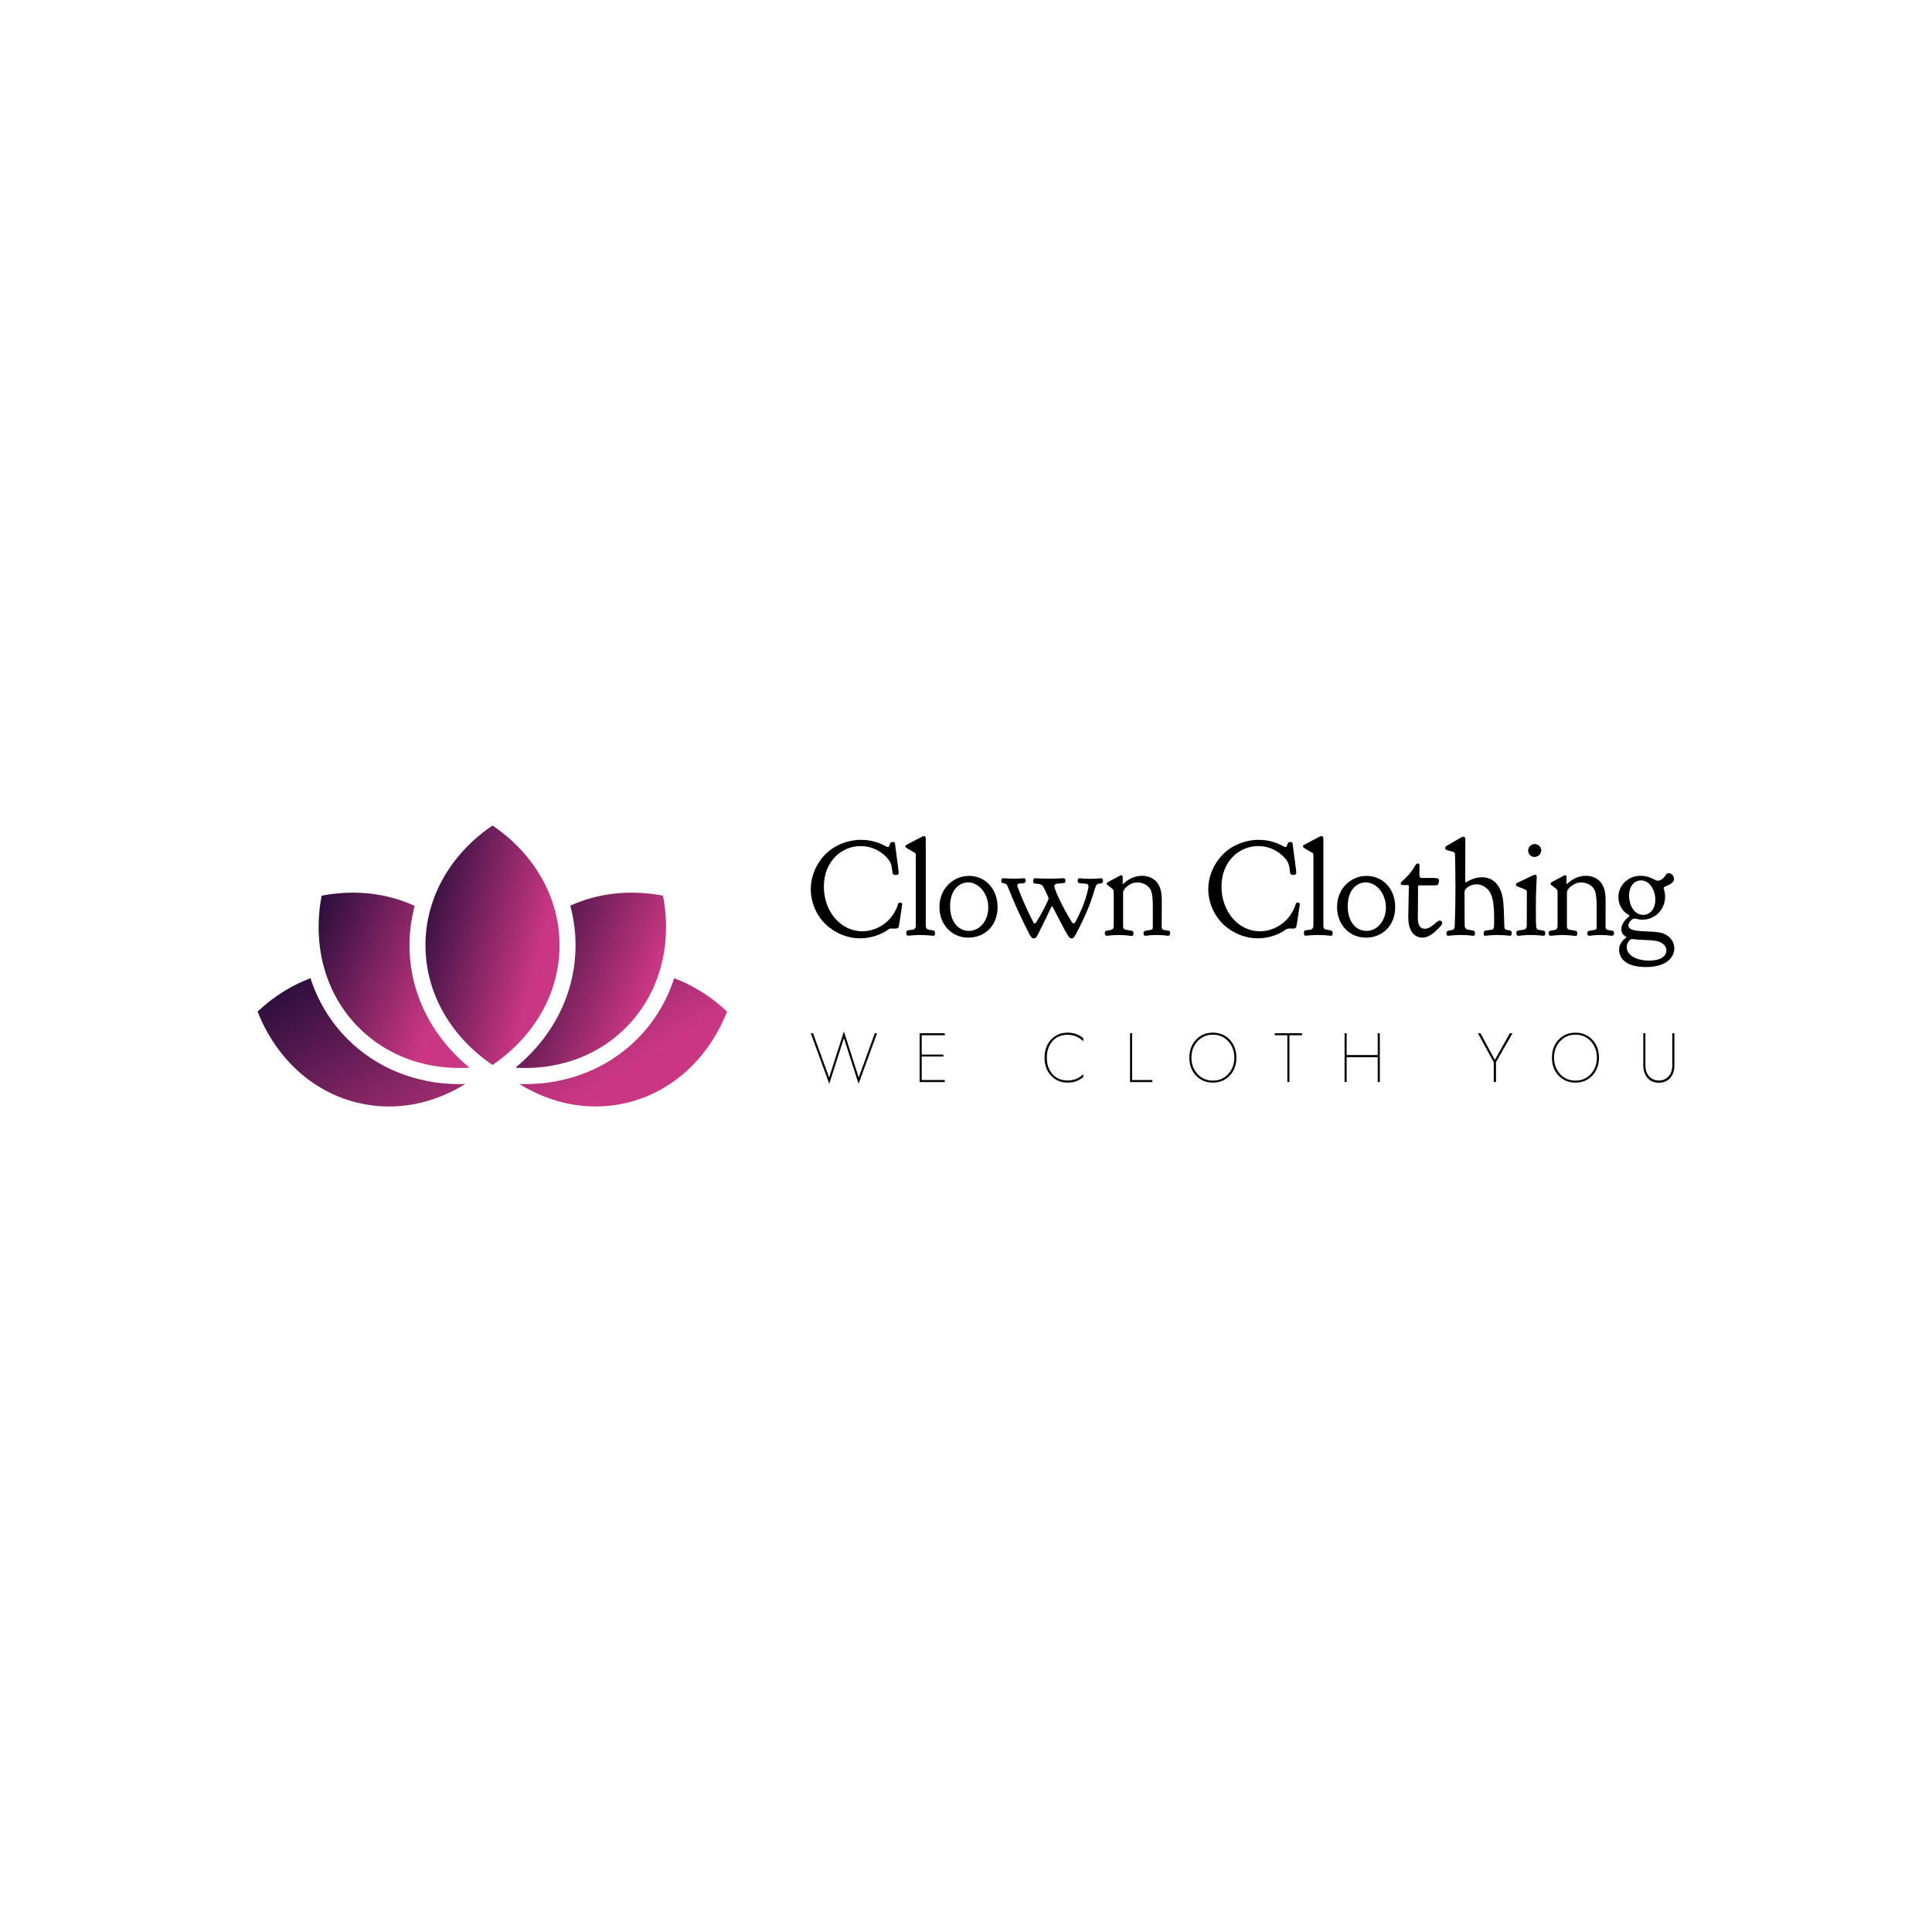 <svg data-v-fde0c5aa="" xmlns="http://www.w3.org/2000/svg" viewBox="0 0 300 300" class="iconLeftSlogan"><!----><defs data-v-fde0c5aa=""><!----></defs><rect data-v-fde0c5aa="" fill="transparent" x="0" y="0" width="300px" height="300px" class="logo-background-square"></rect><defs data-v-fde0c5aa=""><!----></defs><g data-v-fde0c5aa="" id="d006243f-ab94-476e-aca1-a639a43f2f2b" fill="#000000" transform="matrix(1.517,0,0,1.517,125.487,124.798)"><path d="M1.61 8.48C1.61 5.89 3.44 4.34 5.36 4.34C6.65 4.34 7.64 4.98 8.22 5.71C8.47 6.03 8.53 6.26 8.58 6.64C8.65 7.20 8.62 7.29 8.99 7.29C9.23 7.29 9.27 7.15 9.27 7.06C9.27 6.92 8.89 4.10 8.89 4.09C8.88 4.00 8.85 3.92 8.71 3.92C8.68 3.92 8.60 3.93 8.55 3.93C8.29 4.00 8.39 4.44 8.15 4.44C7.97 4.44 7.10 3.70 5.40 3.70L5.39 3.70C4.09 3.70 2.77 4.21 1.82 5.12C0.91 6.01 0.27 7.34 0.27 8.75C0.27 10.08 0.83 11.41 1.78 12.33C2.72 13.24 4.02 13.78 5.32 13.78C6.10 13.78 7.01 13.59 7.91 13.08C8.20 12.89 8.23 12.78 8.57 12.78L8.96 12.78L8.97 12.78C9.04 12.78 9.23 12.77 9.28 12.56C9.32 12.46 9.63 10.28 9.63 10.28C9.63 10.16 9.51 10.12 9.41 10.12C9.24 10.12 9.21 10.26 9.20 10.30C8.68 11.98 7.15 13.06 5.54 13.06C3.36 13.06 1.61 11.06 1.61 8.48ZM12.99 13.24C12.99 13.06 12.92 12.99 12.75 12.96C12.19 12.87 12.04 12.89 12.04 12.45L12.04 3.58C12.04 3.46 12.01 3.32 11.84 3.32C11.77 3.32 11.72 3.35 11.68 3.37C9.98 4.26 9.95 4.23 9.95 4.34L9.95 4.35C9.95 4.51 10.14 4.56 10.70 4.90C10.93 5.04 11.02 5.04 11.02 5.25L11.02 12.38C11.02 12.66 10.99 12.87 10.63 12.91C10.15 12.96 10.05 12.95 10.05 13.22L10.05 13.26C10.05 13.36 10.07 13.51 10.25 13.51C10.29 13.51 10.84 13.44 11.51 13.44C12.21 13.44 12.78 13.52 12.82 13.52C12.96 13.52 12.99 13.41 12.99 13.24ZM13.44 10.58C13.44 12.31 14.63 13.71 16.41 13.71C17.98 13.71 19.39 12.59 19.39 10.58C19.39 8.71 18.13 7.39 16.46 7.39C14.90 7.39 13.44 8.64 13.44 10.58ZM16.45 13.02C15.30 13.02 14.53 11.97 14.53 10.51C14.53 8.64 15.64 8.05 16.37 8.05C17.43 8.05 18.44 9.14 18.44 10.64C18.44 11.89 17.64 13.02 16.45 13.02ZM29.97 7.63C29.86 7.63 29.53 7.69 28.85 7.69C28.20 7.69 27.86 7.63 27.76 7.63C27.61 7.63 27.59 7.76 27.59 7.87C27.59 8.09 27.71 8.13 27.85 8.15C28.45 8.19 28.70 8.15 28.70 8.48C28.70 8.64 28.35 10.35 27.34 12.12C27.33 12.17 27.29 12.25 27.17 12.25C27.09 12.25 27.02 12.18 26.95 12.05C26.04 10.61 25.20 8.74 25.20 8.47C25.20 8.25 25.38 8.19 25.52 8.18C26.31 8.11 26.33 8.15 26.33 7.92L26.33 7.84C26.33 7.74 26.29 7.63 26.14 7.63C26.00 7.63 25.56 7.67 24.70 7.67C23.83 7.67 23.39 7.63 23.25 7.63C23.07 7.63 23.03 7.76 23.03 7.95C23.03 8.40 23.73 7.97 24.08 8.51C24.14 8.60 24.61 9.58 24.61 9.69L24.61 9.70C24.60 9.91 23.88 11.31 23.34 12.15C23.34 12.17 23.28 12.26 23.20 12.26C23.11 12.26 23.07 12.18 23.06 12.15C22.48 11.03 21.95 9.86 21.49 8.64C21.45 8.55 21.41 8.44 21.41 8.37C21.41 7.95 22.27 8.39 22.27 7.87C22.27 7.70 22.20 7.63 22.11 7.63C22.01 7.63 21.70 7.67 21.10 7.67L21.06 7.67C20.44 7.67 20.12 7.63 20.02 7.63C19.81 7.63 19.77 7.74 19.77 7.87C19.77 8.33 20.16 7.98 20.38 8.37C20.48 8.54 21.20 10.58 22.69 13.43C22.82 13.66 22.93 13.79 23.10 13.79C23.21 13.79 23.30 13.73 23.35 13.66C23.46 13.54 23.46 13.50 24.40 11.61C24.92 10.50 24.92 10.50 24.96 10.50C25.02 10.50 25.00 10.51 25.89 12.22C26.54 13.44 26.70 13.79 26.96 13.79C27.12 13.79 27.22 13.71 27.36 13.44C29.61 9.24 29.15 8.30 29.75 8.18C29.88 8.16 30.18 8.23 30.18 7.87C30.18 7.73 30.11 7.63 29.97 7.63ZM32.19 8.16C32.19 8.15 32.20 8.11 32.20 8.08L32.20 7.53C32.20 7.42 32.16 7.32 32.03 7.32C31.98 7.32 31.93 7.35 31.89 7.38C30.59 8.08 30.56 8.06 30.56 8.18L30.56 8.19C30.56 8.25 30.60 8.29 30.65 8.33C31.28 8.81 31.28 8.78 31.28 9.11L31.28 12.46C31.28 12.70 31.26 12.88 30.91 12.94C30.48 13.01 30.37 12.99 30.37 13.27C30.37 13.47 30.51 13.52 30.59 13.52C30.63 13.52 31.15 13.44 31.82 13.44C32.51 13.44 33.08 13.54 33.12 13.54C33.25 13.54 33.31 13.43 33.31 13.29C33.31 12.98 33.14 13.01 32.55 12.91C32.26 12.87 32.24 12.67 32.24 12.52L32.24 12.47L32.24 9.16C32.24 9.10 32.24 9.03 32.26 8.97C32.31 8.72 32.89 8.06 33.70 8.06C34.02 8.06 34.79 8.19 35.10 8.90C35.27 9.32 35.28 10.16 35.28 10.42L35.28 12.59C35.28 12.82 35.24 12.89 35.06 12.92C34.50 13.02 34.33 12.99 34.33 13.24C34.33 13.38 34.36 13.52 34.52 13.52C34.55 13.52 35.06 13.44 35.67 13.44C36.37 13.44 36.72 13.52 36.85 13.52C36.93 13.52 37.06 13.48 37.06 13.24C37.06 13.15 37.04 13.02 36.86 12.99C36.37 12.92 36.19 12.95 36.19 12.56L36.19 12.53C36.19 10.60 36.20 10.35 36.20 10.11C36.20 9.87 36.20 9.63 36.18 9.39C36.04 7.66 34.82 7.38 34.19 7.38L34.16 7.38C32.96 7.39 32.30 8.22 32.24 8.22L32.23 8.22C32.21 8.22 32.19 8.20 32.19 8.16ZM42.31 8.48C42.31 5.89 44.14 4.34 46.06 4.34C47.35 4.34 48.34 4.98 48.92 5.71C49.17 6.03 49.22 6.26 49.28 6.64C49.35 7.20 49.32 7.29 49.69 7.29C49.92 7.29 49.97 7.15 49.97 7.06C49.97 6.92 49.59 4.10 49.59 4.09C49.57 4.00 49.55 3.92 49.41 3.92C49.38 3.92 49.29 3.93 49.25 3.93C48.99 4.00 49.08 4.44 48.85 4.44C48.66 4.44 47.80 3.70 46.10 3.70L46.09 3.70C44.79 3.70 43.47 4.21 42.52 5.12C41.61 6.01 40.96 7.34 40.96 8.75C40.96 10.08 41.52 11.41 42.48 12.33C43.41 13.24 44.72 13.78 46.02 13.78C46.80 13.78 47.71 13.59 48.61 13.08C48.90 12.89 48.93 12.78 49.27 12.78L49.66 12.78L49.67 12.78C49.74 12.78 49.92 12.77 49.98 12.56C50.02 12.46 50.33 10.28 50.33 10.28C50.33 10.16 50.20 10.12 50.11 10.12C49.94 10.12 49.91 10.26 49.90 10.30C49.38 11.98 47.85 13.06 46.24 13.06C44.06 13.06 42.31 11.06 42.31 8.48ZM53.69 13.24C53.69 13.06 53.62 12.99 53.45 12.96C52.89 12.87 52.74 12.89 52.74 12.45L52.74 3.58C52.74 3.46 52.71 3.32 52.54 3.32C52.47 3.32 52.42 3.35 52.37 3.37C50.68 4.26 50.65 4.23 50.65 4.34L50.65 4.35C50.65 4.51 50.83 4.56 51.39 4.90C51.63 5.04 51.72 5.04 51.72 5.25L51.72 12.38C51.72 12.66 51.69 12.87 51.32 12.91C50.85 12.96 50.75 12.95 50.75 13.22L50.75 13.26C50.75 13.36 50.76 13.51 50.95 13.51C50.99 13.51 51.53 13.44 52.21 13.44C52.91 13.44 53.48 13.52 53.52 13.52C53.66 13.52 53.69 13.41 53.69 13.24ZM54.14 10.58C54.14 12.31 55.33 13.71 57.11 13.71C58.67 13.71 60.09 12.59 60.09 10.58C60.09 8.71 58.83 7.39 57.16 7.39C55.59 7.39 54.14 8.64 54.14 10.58ZM57.15 13.02C56.00 13.02 55.23 11.97 55.23 10.51C55.23 8.64 56.34 8.05 57.06 8.05C58.13 8.05 59.14 9.14 59.14 10.64C59.14 11.89 58.34 13.02 57.15 13.02ZM60.94 8.33L61.39 8.33C61.47 8.33 61.49 8.39 61.49 8.46C61.49 8.76 61.43 10.93 61.43 11.55C61.43 11.70 61.43 11.84 61.45 12.00C61.54 13.31 62.30 13.71 62.86 13.71C63.63 13.71 64.32 13.01 64.81 12.45C64.83 12.40 64.90 12.32 64.90 12.21C64.90 12.08 64.81 11.96 64.65 11.96C64.34 11.96 63.80 12.80 63.13 12.80C62.54 12.80 62.41 12.25 62.41 11.76C62.41 11.42 62.41 11.10 62.43 8.48C62.43 8.39 62.47 8.36 62.57 8.36L64.20 8.36C64.33 8.36 64.40 8.34 64.46 8.29C64.53 8.20 64.58 7.97 64.58 7.88C64.58 7.62 64.34 7.62 64.22 7.62C64.18 7.62 64.15 7.60 64.11 7.60L62.85 7.60C62.68 7.60 62.57 7.56 62.57 7.32C62.57 7.13 62.58 6.54 62.58 6.34C62.58 6.16 62.48 6.12 62.40 6.12C62.24 6.12 62.16 6.30 62.12 6.37C61.36 7.66 60.66 7.91 60.66 8.15C60.66 8.32 60.82 8.33 60.94 8.33ZM69.15 13.33C69.15 13.43 69.17 13.52 69.30 13.52C69.34 13.52 69.89 13.44 70.56 13.44C71.26 13.44 71.79 13.52 71.83 13.52C71.95 13.52 72.02 13.47 72.02 13.22C72.02 13.02 71.89 12.98 71.78 12.96C71.43 12.92 71.26 12.91 71.26 12.52C71.20 9.90 71.13 9.46 70.85 8.81C70.53 8.06 69.90 7.53 68.98 7.53C68.03 7.53 67.41 8.05 67.33 8.05C67.30 8.05 67.26 8.04 67.26 7.95L67.27 3.64C67.27 3.42 67.14 3.37 67.06 3.37L67.05 3.37C66.95 3.37 66.93 3.40 65.44 4.27C65.41 4.28 65.21 4.37 65.21 4.54C65.21 4.90 66.14 4.77 66.21 5.12C66.22 5.21 66.26 7.42 66.26 8.55L66.26 8.61C66.26 9.90 66.23 11.19 66.19 12.46C66.18 12.66 66.18 12.88 65.86 12.94C65.46 13.02 65.34 13.01 65.34 13.24C65.34 13.37 65.34 13.52 65.51 13.52C65.55 13.52 66.11 13.44 66.82 13.44C67.51 13.44 68.07 13.52 68.11 13.52C68.24 13.52 68.26 13.36 68.26 13.23C68.26 12.73 67.33 13.17 67.21 12.57C67.19 12.47 67.19 9.20 67.19 9.11C67.19 9.04 67.19 8.99 67.20 8.93C67.27 8.65 67.82 8.25 68.42 8.25C68.87 8.25 69.27 8.47 69.55 8.75C69.90 9.13 70.22 9.67 70.22 11.69C70.22 12.75 70.22 12.87 69.94 12.91C69.33 12.99 69.15 12.94 69.15 13.23ZM73.70 4.79C73.70 5.17 73.99 5.45 74.35 5.45C74.72 5.45 75.04 5.15 75.04 4.77C75.04 4.42 74.73 4.13 74.37 4.13C74.00 4.13 73.70 4.42 73.70 4.79ZM73.56 11.75L73.56 12.40C73.56 12.66 73.53 12.85 73.18 12.91C72.55 12.99 72.49 12.96 72.49 13.29C72.49 13.43 72.56 13.52 72.70 13.52C72.74 13.52 73.29 13.44 73.99 13.44C74.68 13.44 75.24 13.52 75.28 13.52C75.43 13.52 75.45 13.33 75.45 13.22C75.45 12.98 75.28 12.99 74.82 12.92C74.51 12.88 74.49 12.84 74.49 11.13L74.49 10.67C74.49 8.96 74.58 7.60 74.58 7.49C74.58 7.32 74.47 7.27 74.38 7.27L74.37 7.27C74.30 7.27 74.28 7.29 72.83 7.99C72.67 8.06 72.45 8.12 72.45 8.29C72.45 8.40 72.55 8.44 72.62 8.47C73.51 8.83 73.57 8.82 73.57 9.04C73.57 9.31 73.56 10.12 73.56 11.75ZM77.62 8.16C77.62 8.15 77.63 8.11 77.63 8.08L77.63 7.53C77.63 7.42 77.59 7.32 77.46 7.32C77.41 7.32 77.36 7.35 77.32 7.38C76.02 8.08 75.99 8.06 75.99 8.18L75.99 8.19C75.99 8.25 76.03 8.29 76.08 8.33C76.71 8.81 76.71 8.78 76.71 9.11L76.71 12.46C76.71 12.70 76.69 12.88 76.34 12.94C75.91 13.01 75.80 12.99 75.80 13.27C75.80 13.47 75.94 13.52 76.02 13.52C76.06 13.52 76.58 13.44 77.25 13.44C77.94 13.44 78.51 13.54 78.55 13.54C78.68 13.54 78.74 13.43 78.74 13.29C78.74 12.98 78.57 13.01 77.98 12.91C77.69 12.87 77.67 12.67 77.67 12.52L77.67 12.47L77.67 9.16C77.67 9.10 77.67 9.03 77.69 8.97C77.74 8.72 78.32 8.06 79.13 8.06C79.45 8.06 80.22 8.19 80.53 8.90C80.70 9.32 80.71 10.16 80.71 10.42L80.71 12.59C80.71 12.82 80.67 12.89 80.49 12.92C79.93 13.02 79.76 12.99 79.76 13.24C79.76 13.38 79.79 13.52 79.95 13.52C79.98 13.52 80.49 13.44 81.10 13.44C81.80 13.44 82.15 13.52 82.28 13.52C82.36 13.52 82.49 13.48 82.49 13.24C82.49 13.15 82.47 13.02 82.29 12.99C81.80 12.92 81.62 12.95 81.62 12.56L81.62 12.53C81.62 10.60 81.63 10.35 81.63 10.11C81.63 9.87 81.63 9.63 81.61 9.39C81.47 7.66 80.25 7.38 79.62 7.38L79.59 7.38C78.39 7.39 77.73 8.22 77.67 8.22L77.66 8.22C77.64 8.22 77.62 8.20 77.62 8.16ZM85.25 7.85C86.14 7.85 86.72 8.85 86.72 9.83C86.72 10.70 86.23 11.38 85.47 11.38C84.60 11.38 84.03 10.44 84.03 9.39C84.03 8.47 84.55 7.85 85.25 7.85ZM83.79 14.67C83.79 14.43 83.89 14.18 84.06 14.01C84.15 13.92 84.20 13.86 84.29 13.86L84.34 13.86C85.79 14.01 86.66 13.89 87.29 14.21C87.44 14.28 87.85 14.53 87.85 15.04C87.85 15.44 87.51 16.06 86.07 16.06C84.78 16.06 83.79 15.51 83.79 14.67ZM82.94 9.56C82.94 9.93 83.02 10.28 83.20 10.58C83.59 11.30 84.06 11.34 84.06 11.48C84.06 11.49 84.06 11.51 84.04 11.52C84.03 11.54 83.24 12.12 83.24 12.84C83.24 13.47 83.76 13.59 83.76 13.68C83.76 13.71 83.75 13.72 83.73 13.73C83.72 13.75 83.01 14.10 83.01 14.95C83.01 15.60 83.45 16.72 85.75 16.72C88.06 16.72 88.66 15.57 88.66 14.80C88.66 14.18 88.27 13.50 87.39 13.24C86.30 12.92 83.96 13.30 83.96 12.46C83.96 12.15 84.34 11.75 84.59 11.75C84.77 11.75 84.94 11.87 85.40 11.87C86.72 11.87 87.72 10.81 87.72 9.52C87.72 8.99 87.57 8.72 87.57 8.64C87.57 8.60 87.60 8.55 87.63 8.53C87.75 8.43 88.63 8.23 88.63 7.69C88.63 7.41 88.37 7.11 88.10 7.11C87.88 7.11 87.77 7.32 87.70 7.43C87.51 7.70 87.23 7.88 86.97 7.88C86.66 7.88 86.21 7.38 85.20 7.38C83.90 7.38 82.94 8.39 82.94 9.56Z"></path></g><defs data-v-fde0c5aa=""><linearGradient data-v-fde0c5aa="" gradientTransform="rotate(25)" id="9def8f68-534c-4eac-b422-cedbba35c50c" x1="0%" y1="0%" x2="100%" y2="0%"><stop data-v-fde0c5aa="" offset="0%" stop-color="#1E0B36" stop-opacity="1"></stop><stop data-v-fde0c5aa="" offset="100%" stop-color="#CA3782" stop-opacity="1"></stop></linearGradient></defs><g data-v-fde0c5aa="" id="593d2c10-8612-410e-810d-2fd1be725f84" stroke="none" fill="url(#9def8f68-534c-4eac-b422-cedbba35c50c)" transform="matrix(0.767,0,0,0.767,38.143,113.95)"><path d="M84.494 32.769c-6.481-1.252-13.045-.589-18.771 2.029a30.68 30.68 0 0 1 1.063 7.998c0 9.552-4.4 18.414-12.171 24.791 8.304.499 16.402-2.143 22.343-8.083 6.984-6.985 9.427-16.958 7.536-26.735z"></path><path d="M86.757 49.471c-1.496 4.631-4.017 8.841-7.516 12.338-5.86 5.86-13.905 9.107-22.653 9.107h-.001c-.388 0-.78-.013-1.172-.03 6.388 3.98 13.913 5.579 21.388 3.896 9.637-2.168 17.033-9.289 20.663-18.562-3.168-2.981-6.81-5.282-10.709-6.749zM43.299 70.916c-8.748 0-16.793-3.247-22.654-9.108-3.498-3.498-6.021-7.706-7.517-12.336-3.899 1.467-7.54 3.768-10.707 6.749 3.63 9.272 11.026 16.394 20.663 18.562 7.475 1.683 15 .084 21.386-3.896-.392.017-.783.029-1.171.029z"></path><path d="M33.174 42.795c0-2.727.362-5.396 1.054-7.969-5.742-2.642-12.33-3.315-18.837-2.058-1.89 9.777.553 19.75 7.538 26.734 5.957 5.957 14.084 8.599 22.411 8.079-7.767-6.375-12.166-15.235-12.166-24.786z"></path><path d="M36.406 42.795c0 9.878 5.324 18.657 13.574 24.235 8.25-5.578 13.574-14.356 13.574-24.235S58.23 24.138 49.98 18.561c-8.25 5.578-13.574 14.355-13.574 24.234z"></path></g><defs data-v-fde0c5aa=""><!----></defs><g data-v-fde0c5aa="" id="50c166a2-a495-4476-9f0e-d824d16bcd2d" fill="#000000" transform="matrix(0.774,0,0,0.774,125.68,158.269)"><path d="M3.96 11.69L0.73 2.80L0.28 2.80L3.99 12.95L6.93 3.79L9.87 12.95L13.58 2.80L13.13 2.80L9.90 11.69L6.93 2.45ZM22.54 7.48L26.88 7.48L26.88 7.08L22.54 7.08L22.54 3.21L27.16 3.21L27.16 2.80L22.12 2.80L22.12 12.60L27.16 12.60L27.16 12.19L22.54 12.19ZM47.64 7.70C47.64 6.33 48.02 5.22 48.78 4.38C49.54 3.53 50.55 3.11 51.80 3.11C52.99 3.11 54.04 3.54 54.95 4.41L54.95 3.81C54.10 3.06 53.05 2.69 51.80 2.69C50.45 2.69 49.34 3.16 48.48 4.09C47.61 5.03 47.18 6.23 47.18 7.70C47.18 9.17 47.61 10.37 48.48 11.30C49.34 12.24 50.45 12.71 51.80 12.71C53.05 12.71 54.10 12.34 54.95 11.59L54.95 11.03C54.08 11.87 53.03 12.29 51.80 12.29C50.55 12.29 49.54 11.87 48.78 11.03C48.02 10.18 47.64 9.07 47.64 7.70ZM64.33 2.80L64.33 12.60L68.81 12.60L68.81 12.19L64.75 12.19L64.75 2.80ZM76.65 7.70C76.65 6.38 77.06 5.29 77.87 4.41C78.68 3.53 79.71 3.09 80.95 3.09C82.19 3.09 83.22 3.53 84.03 4.41C84.84 5.29 85.25 6.38 85.25 7.70C85.25 9.02 84.84 10.11 84.03 10.99C83.22 11.87 82.19 12.31 80.95 12.31C79.71 12.31 78.68 11.87 77.87 10.99C77.06 10.11 76.65 9.02 76.65 7.70ZM76.23 7.70C76.23 9.16 76.68 10.36 77.57 11.30C78.46 12.24 79.59 12.71 80.95 12.71C82.31 12.71 83.44 12.24 84.33 11.30C85.22 10.36 85.67 9.16 85.67 7.70C85.67 6.24 85.22 5.04 84.33 4.10C83.44 3.16 82.31 2.69 80.95 2.69C79.59 2.69 78.46 3.16 77.57 4.10C76.68 5.04 76.23 6.24 76.23 7.70ZM93.37 3.21L95.89 3.21L95.89 12.60L96.31 12.60L96.31 3.21L98.83 3.21L98.83 2.80L93.37 2.80ZM107.37 2.80L107.37 12.60L107.79 12.60L107.79 7.62L114.02 7.62L114.02 12.60L114.44 12.60L114.44 2.80L114.02 2.80L114.02 7.18L107.79 7.18L107.79 2.80ZM140.53 2.80L137.52 8.16L134.64 2.80L134.11 2.80L137.30 8.62L137.30 12.60L137.75 12.60L137.75 8.61L141.06 2.80ZM149.39 7.70C149.39 6.38 149.80 5.29 150.61 4.41C151.42 3.53 152.45 3.09 153.69 3.09C154.93 3.09 155.96 3.53 156.77 4.41C157.58 5.29 157.99 6.38 157.99 7.70C157.99 9.02 157.58 10.11 156.77 10.99C155.96 11.87 154.93 12.31 153.69 12.31C152.45 12.31 151.42 11.87 150.61 10.99C149.80 10.11 149.39 9.02 149.39 7.70ZM148.97 7.70C148.97 9.16 149.42 10.36 150.31 11.30C151.20 12.24 152.33 12.71 153.69 12.71C155.05 12.71 156.18 12.24 157.07 11.30C157.96 10.36 158.41 9.16 158.41 7.70C158.41 6.24 157.96 5.04 157.07 4.10C156.18 3.16 155.05 2.69 153.69 2.69C152.33 2.69 151.20 3.16 150.31 4.10C149.42 5.04 148.97 6.24 148.97 7.70ZM167.30 2.80L167.30 9.24C167.30 10.29 167.58 11.13 168.15 11.77C168.72 12.42 169.48 12.74 170.42 12.74C171.36 12.74 172.12 12.42 172.69 11.77C173.26 11.13 173.54 10.29 173.54 9.24L173.54 2.80L173.12 2.80L173.12 9.24C173.12 10.17 172.87 10.92 172.36 11.47C171.85 12.02 171.21 12.29 170.42 12.29C169.64 12.29 168.99 12.02 168.48 11.47C167.97 10.92 167.72 10.17 167.72 9.24L167.72 2.80Z"></path></g></svg>